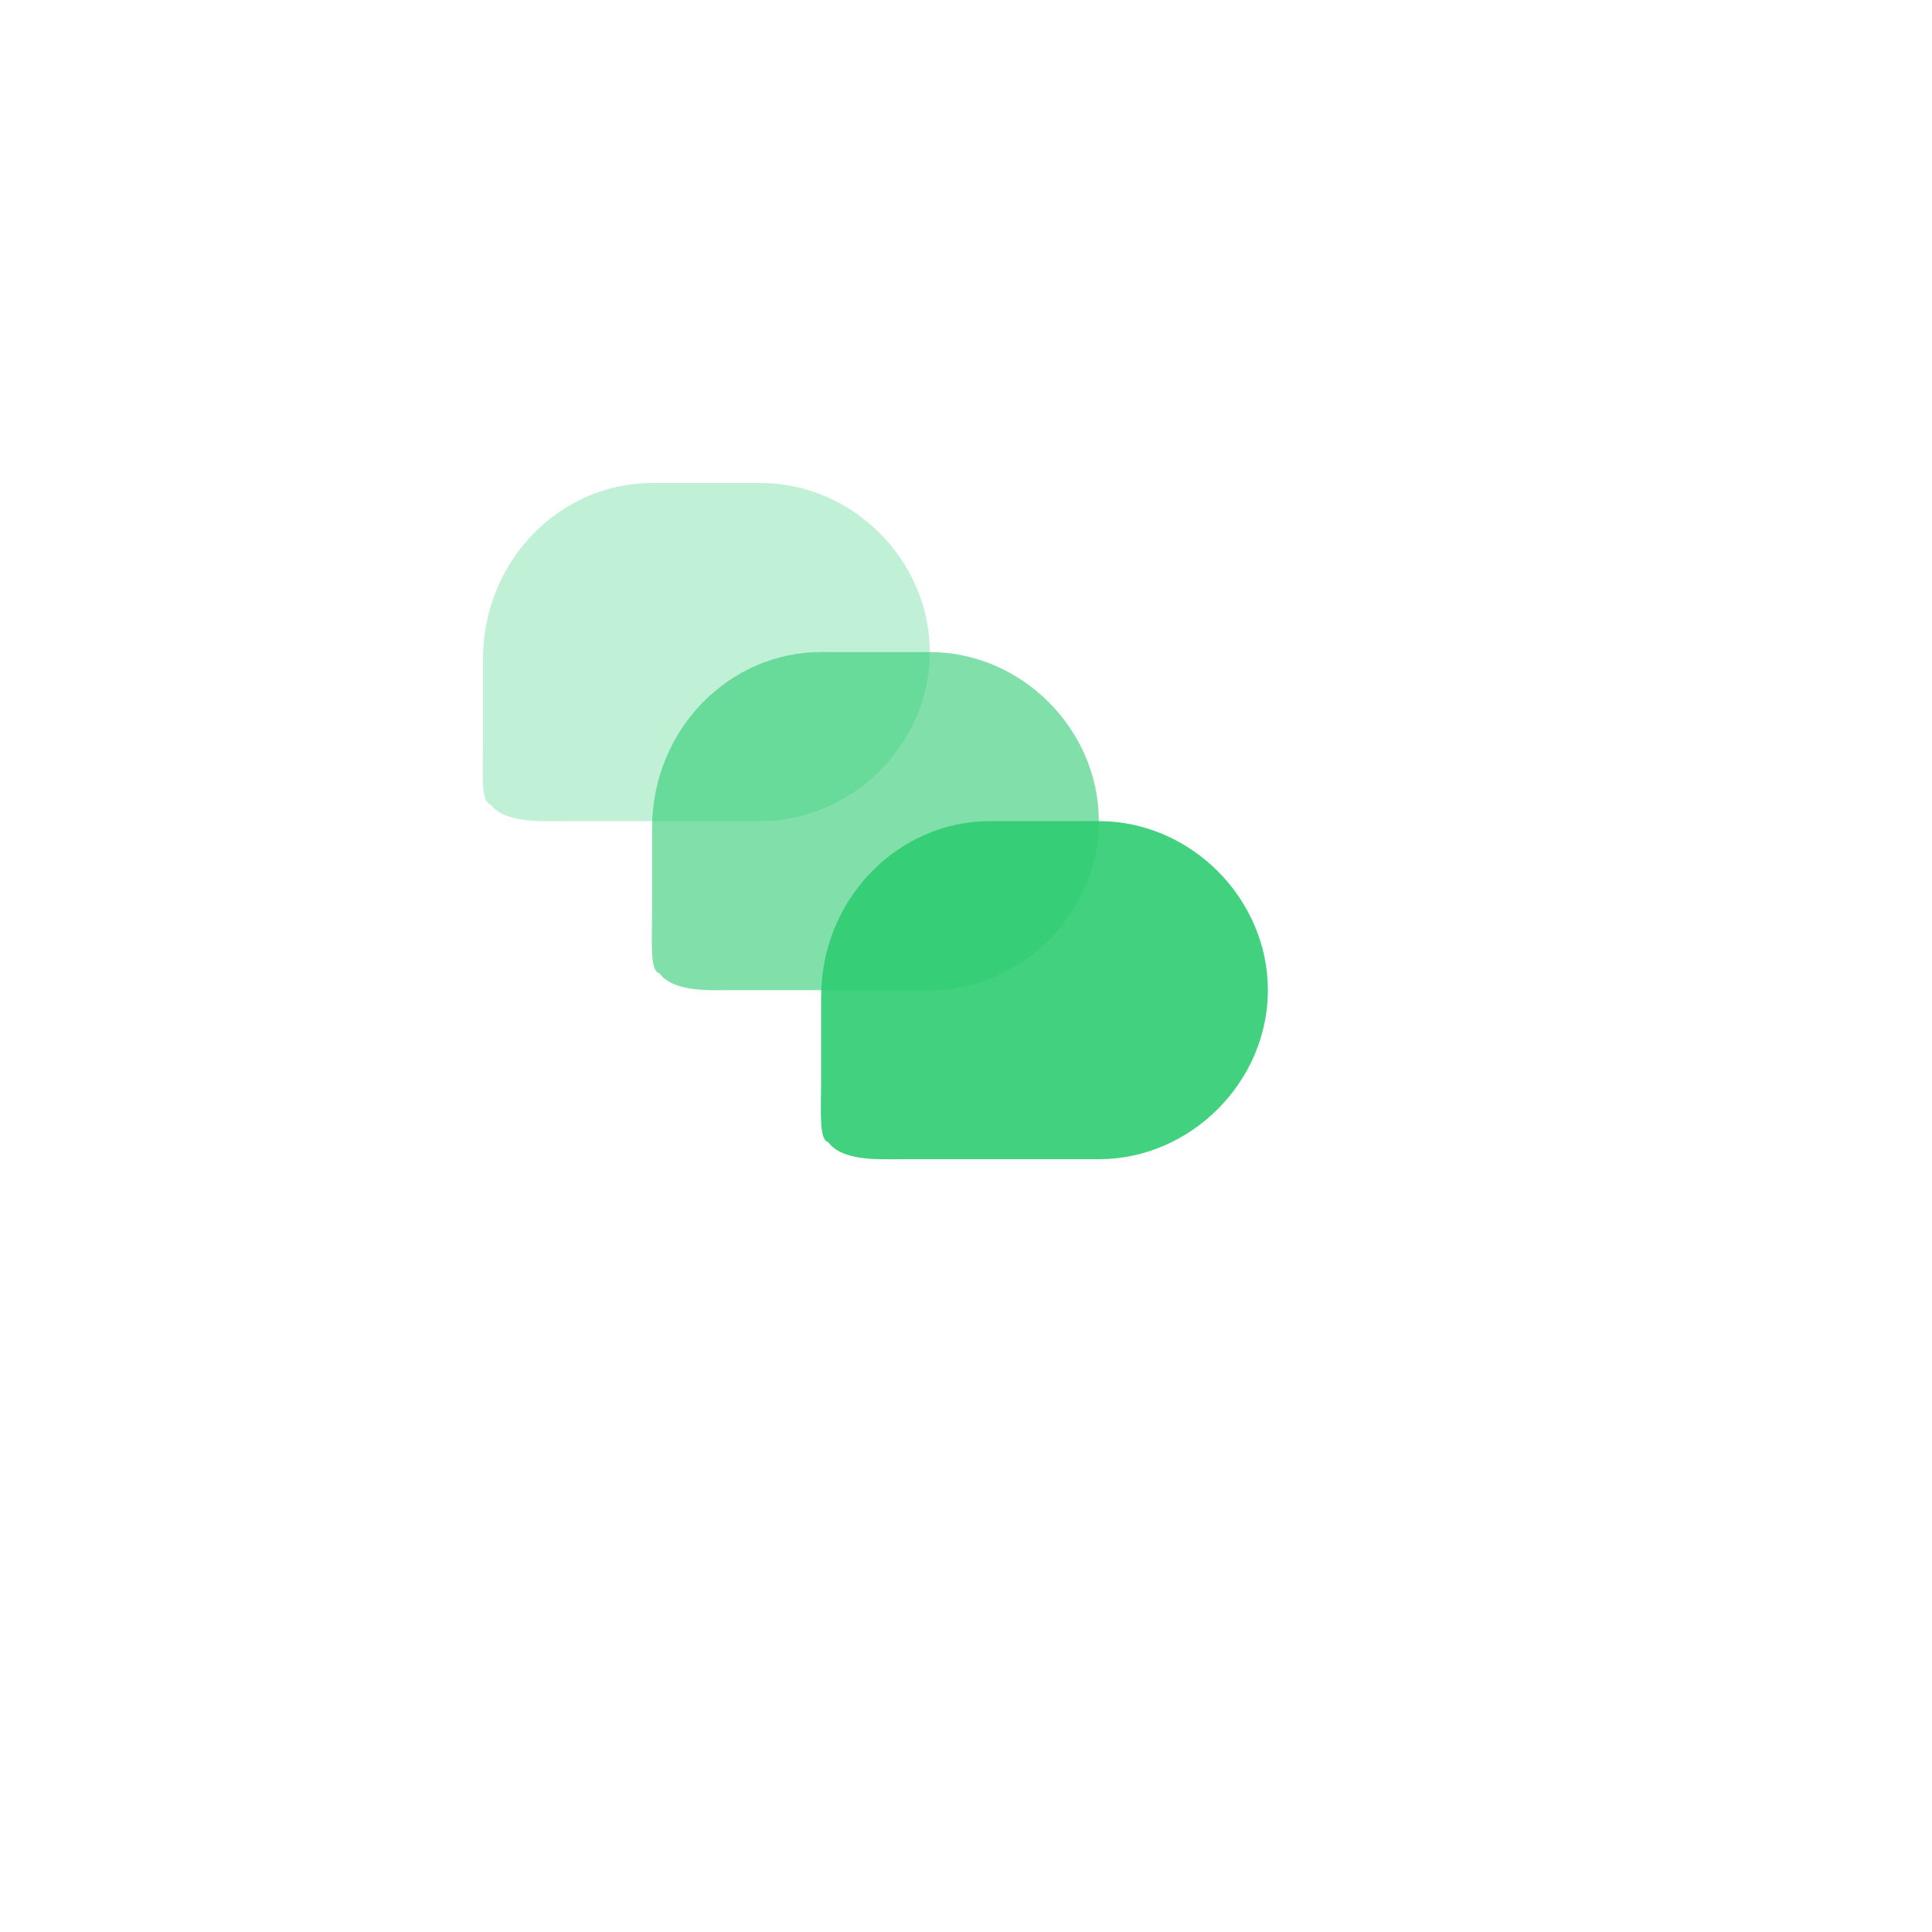 <svg width="80" height="80" viewBox="0 0 80 80" xmlns="http://www.w3.org/2000/svg">
  <defs>
    <linearGradient id="greenGradient" x1="0%" y1="0%" x2="100%" y2="100%">
      <stop offset="0%" style="stop-color:#2ECC71;stop-opacity:1" />
      <stop offset="100%" style="stop-color:#27AE60;stop-opacity:1" />
    </linearGradient>
  </defs>
  
  <!-- Chat Stack Icon -->
  <g transform="translate(20, 20)">
    <!-- Chat Bubble 1 (back) - most transparent -->
    <path d="M7,0h4.5c3.8,0,7,3.2,7,7l0,0c0,3.8-3.2,7-7,7H7c-1.2,0-2.4,0-3.6,0c-1,0-2.5,0.1-3.1-0.7C-0.1,13.2,0,12,0,10.8
		c0-1.3,0-2.5,0-3.5l0,0C0,3.2,3.2,0,7,0z" fill="#2ECC71" opacity="0.3"/>
    
    <!-- Chat Bubble 2 (middle) - medium transparency -->
    <path d="M14,7h4.5c3.8,0,7,3.2,7,7l0,0c0,3.8-3.2,7-7,7h-4.5c-1.2,0-2.4,0-3.6,0c-1,0-2.5,0.1-3.1-0.7C6.9,20.2,7,19,7,17.8
		c0-1.3,0-2.5,0-3.5l0,0C7,10.2,10.2,7,14,7z" fill="#2ECC71" opacity="0.6"/>
    
    <!-- Chat Bubble 3 (front) - least transparent -->
    <path d="M21,14h4.5c3.8,0,7,3.2,7,7l0,0c0,3.8-3.2,7-7,7h-4.5c-1.2,0-2.4,0-3.6,0c-1,0-2.5,0.1-3.1-0.7
		C13.9,27.2,14,26,14,24.8c0-1.3,0-2.5,0-3.5l0,0C14,17.2,17.2,14,21,14z" fill="#2ECC71" opacity="0.9"/>
  </g>
</svg> 